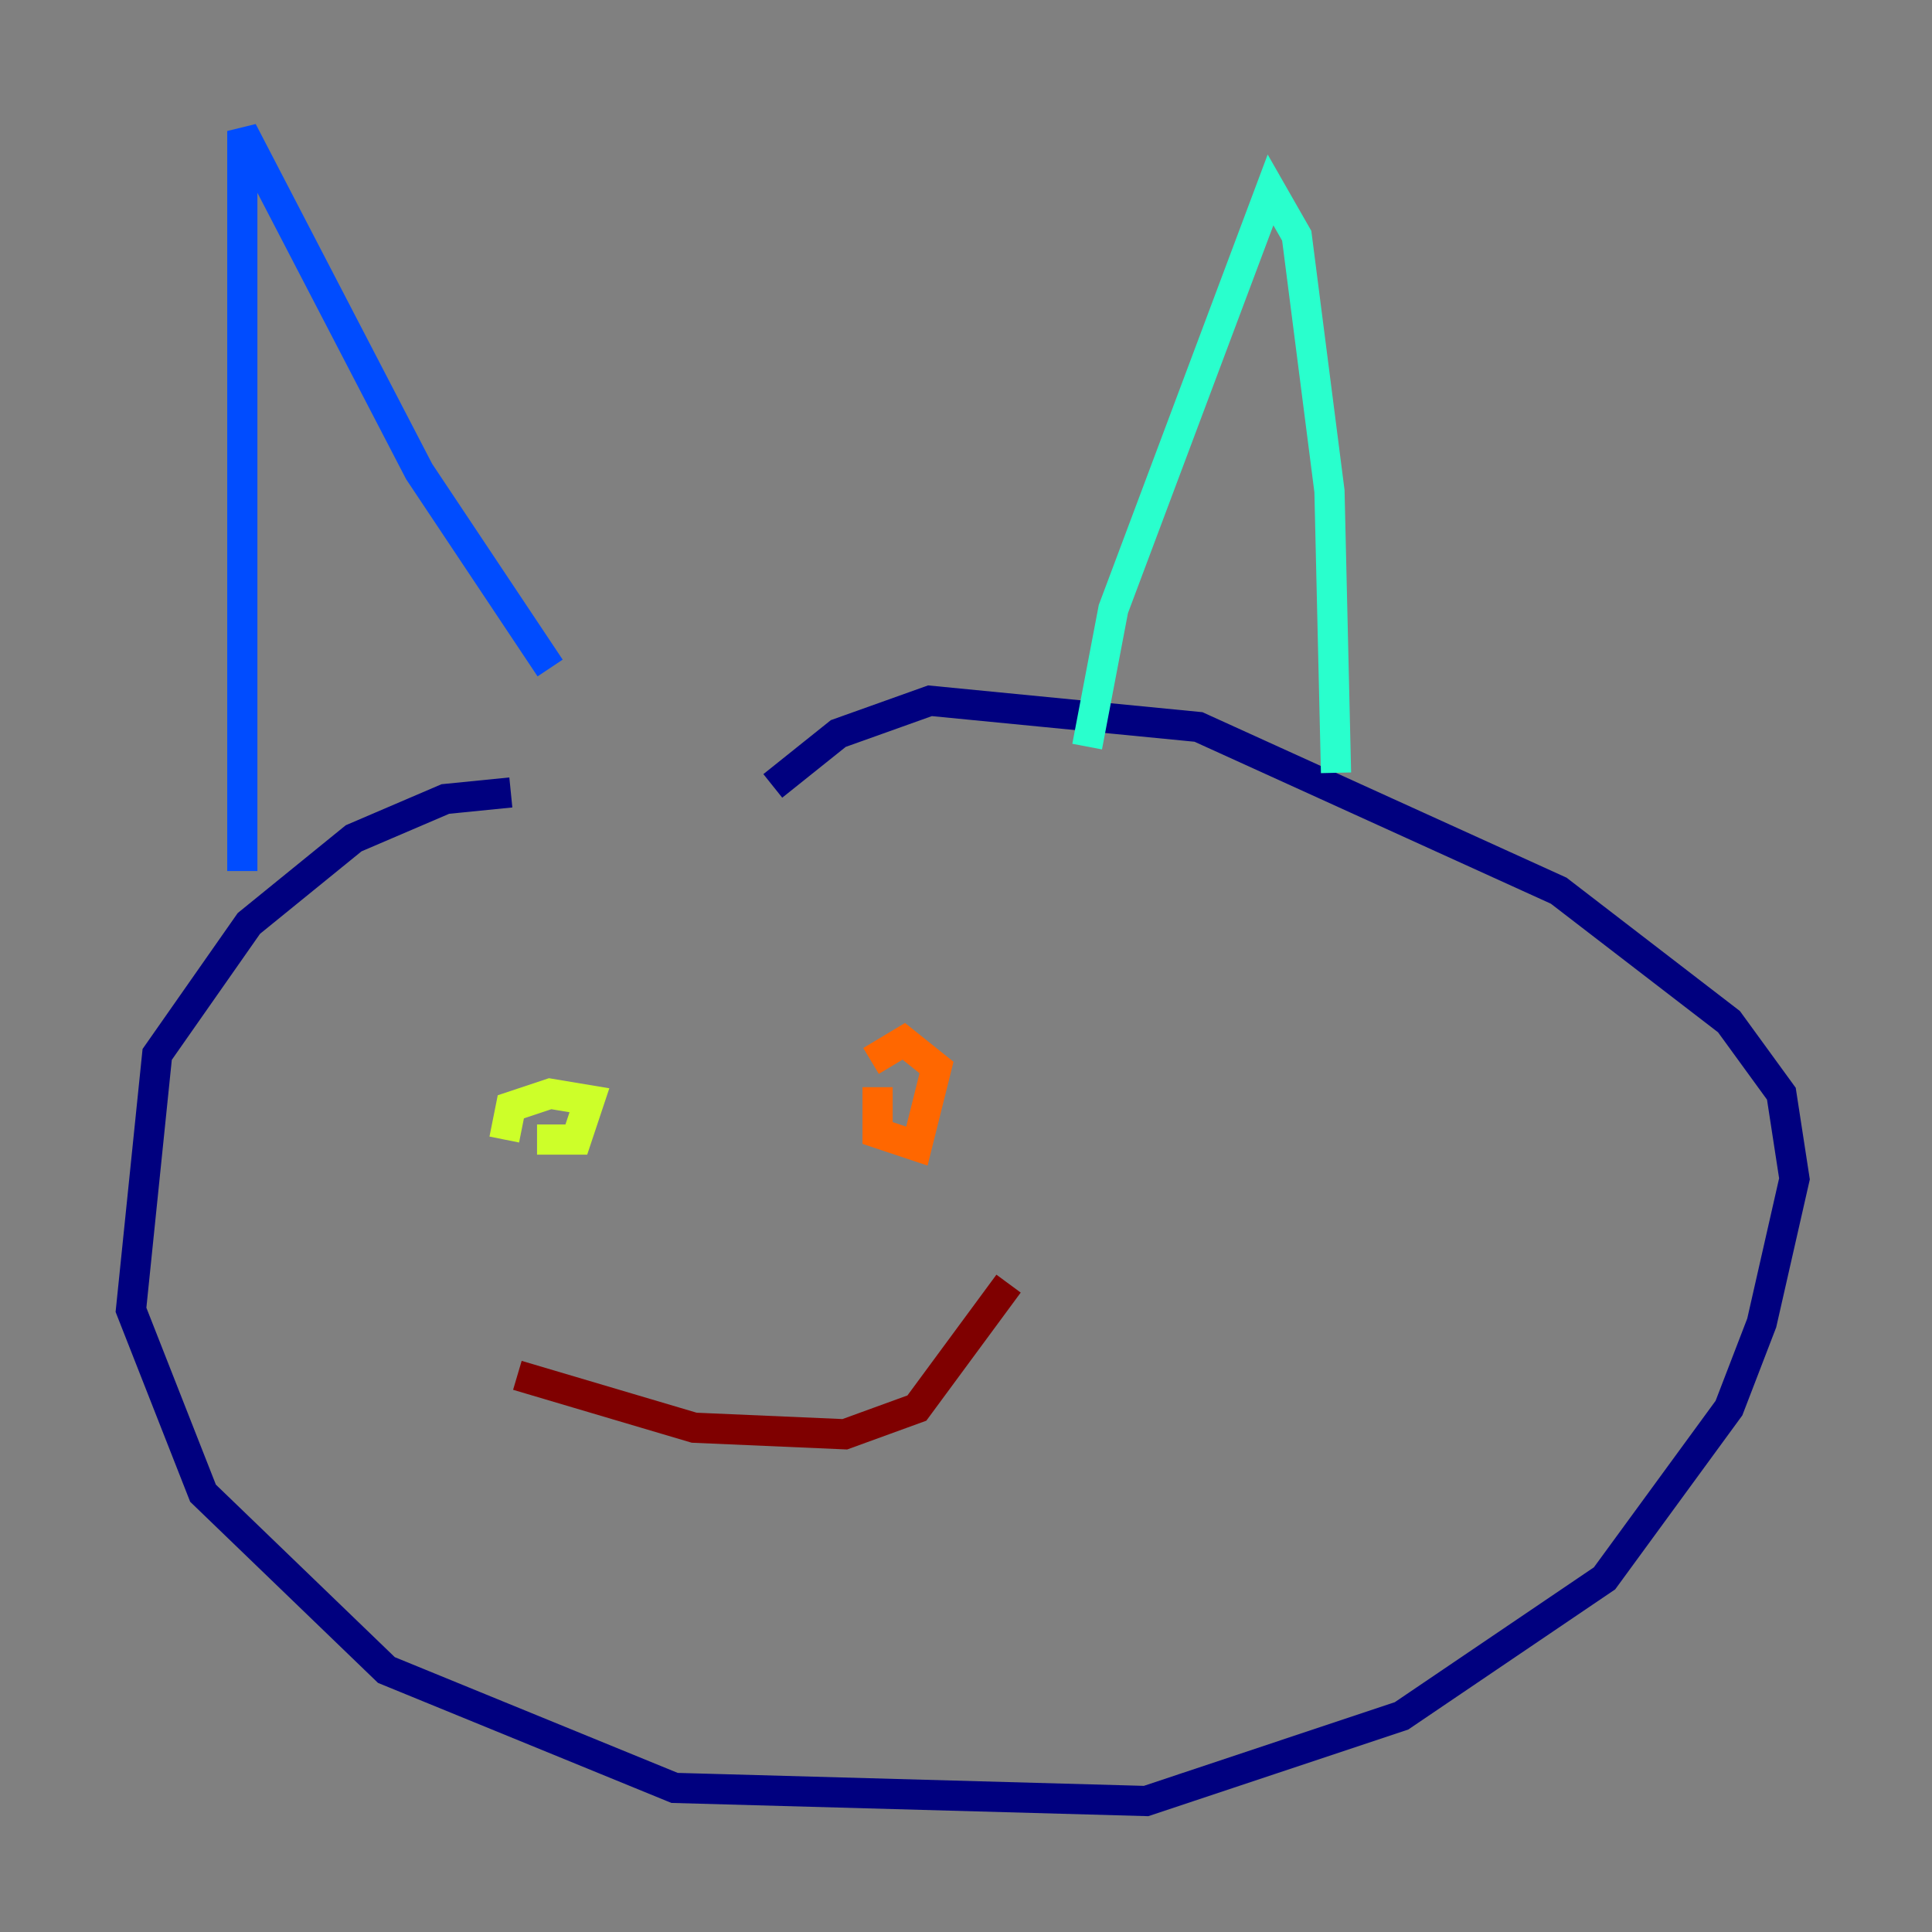 <?xml version="1.0" encoding="utf-8" ?>
<svg baseProfile="tiny" height="128" version="1.2" viewBox="0,0,128,128" width="128" xmlns="http://www.w3.org/2000/svg" xmlns:ev="http://www.w3.org/2001/xml-events" xmlns:xlink="http://www.w3.org/1999/xlink"><rect x="0" y="0" width="128" height="128" fill="#808080" stroke="none"/><defs /><polyline fill="none" points="33.844,52.502 29.505,52.936 23.43,55.539 16.488,61.18 10.414,69.858 8.678,86.78 13.451,98.929 25.6,110.644 44.691,118.454 75.932,119.322 92.854,113.681 106.305,104.57 114.549,93.288 116.719,87.647 118.888,78.102 118.02,72.461 114.549,67.688 103.268,59.01 79.403,48.163 61.614,46.427 55.539,48.597 51.2,52.068" stroke="#00007f" stroke-width="2" /><polyline fill="none" points="16.054,57.709 16.054,8.678 27.77,31.241 36.447,44.258" stroke="#004cff" stroke-width="2" /><polyline fill="none" points="72.027,49.464 73.763,40.352 84.176,12.583 85.912,15.62 88.081,32.542 88.515,51.2" stroke="#29ffcd" stroke-width="2" /><polyline fill="none" points="35.58,75.498 38.183,75.498 39.051,72.895 36.447,72.461 33.844,73.329 33.41,75.498" stroke="#cdff29" stroke-width="2" /><polyline fill="none" points="58.142,72.027 58.142,75.064 60.746,75.932 62.047,70.725 59.878,68.99 57.709,70.291" stroke="#ff6700" stroke-width="2" /><polyline fill="none" points="34.278,91.119 45.993,94.59 55.973,95.024 60.746,93.288 66.82,85.044" stroke="#7f0000" stroke-width="2" /></svg>